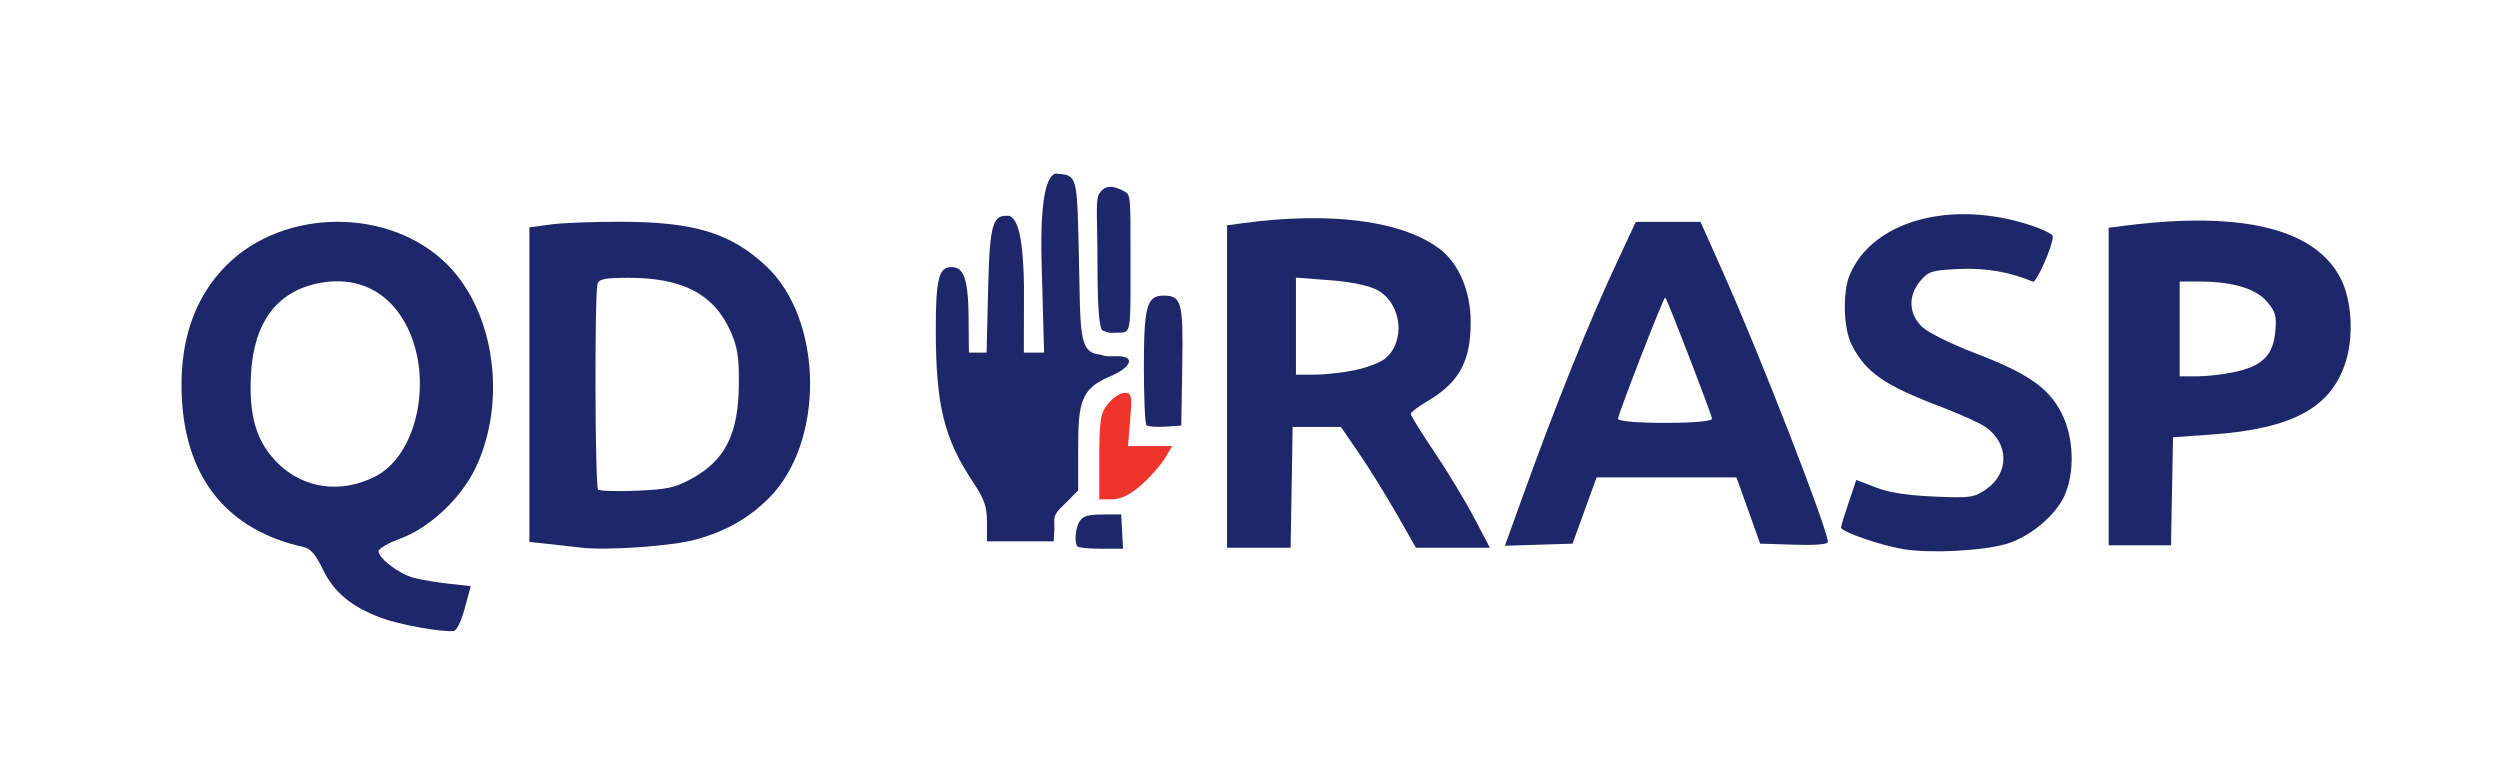 <?xml version="1.0" encoding="UTF-8" standalone="no"?>
<!-- Created with Inkscape (http://www.inkscape.org/) -->

<svg
   xmlns:dc="http://purl.org/dc/elements/1.1/"
   xmlns:cc="http://creativecommons.org/ns#"
   xmlns:rdf="http://www.w3.org/1999/02/22-rdf-syntax-ns#"
   xmlns:svg="http://www.w3.org/2000/svg"
   xmlns="http://www.w3.org/2000/svg"
   xmlns:sodipodi="http://sodipodi.sourceforge.net/DTD/sodipodi-0.dtd"
   xmlns:inkscape="http://www.inkscape.org/namespaces/inkscape"
   version="1.1"
   id="svg6698"
   width="224.64"
   height="68.8"
   viewBox="0 0 224.64 68.8"
   sodipodi:docname="logo_qd_grasp_5_mini.svg"
   inkscape:version="0.92.5 (2060ec1f9f, 2020-04-08)">
  <defs
     id="defs6702" />
  <sodipodi:namedview
     pagecolor="#ffffff"
     bordercolor="#666666"
     borderopacity="1"
     objecttolerance="10"
     gridtolerance="10"
     guidetolerance="10"
     inkscape:pageopacity="0"
     inkscape:pageshadow="2"
     inkscape:window-width="1848"
     inkscape:window-height="1016"
     id="namedview6700"
     showgrid="false"
     inkscape:zoom="4"
     inkscape:cx="82.238304"
     inkscape:cy="19.085434"
     inkscape:window-x="72"
     inkscape:window-y="27"
     inkscape:window-maximized="1"
     inkscape:current-layer="svg6698" />
  <path
     style="fill:#1d2769;fill-opacity:1;stroke:none;stroke-width:0.324;stroke-opacity:1"
     d="M 30.283 19.93 C 26.601 19.943 22.914 21.255 20.32 23.865 C 17.404 26.801 16.064 30.845 16.344 35.863 C 16.746 43.079 20.512 47.659 27.277 49.154 C 27.911 49.294 28.349 49.801 29.008 51.156 C 30.013 53.224 31.55 54.504 34.236 55.516 C 35.838 56.119 39.644 56.811 40.766 56.703 C 41.031 56.678 41.441 55.837 41.76 54.664 L 42.301 52.67 L 40.338 52.453 C 39.258 52.334 37.838 52.096 37.18 51.922 C 35.861 51.574 34.018 50.176 34.018 49.525 C 34.018 49.297 34.889 48.791 35.955 48.4 C 38.611 47.426 41.443 44.764 42.746 42.016 C 45.568 36.064 44.458 28.064 40.219 23.797 C 37.643 21.204 33.965 19.917 30.283 19.93 z M 29.867 25.287 C 32.736 25.127 35.1 26.517 36.518 29.24 C 38.977 33.967 37.527 40.909 33.676 42.84 C 30.629 44.367 27.291 43.909 24.99 41.648 C 23.056 39.748 22.349 37.43 22.551 33.646 C 22.799 28.993 24.857 26.208 28.607 25.451 C 29.037 25.365 29.457 25.31 29.867 25.287 z "
     id="path9698" />
  <path
     style="fill:#1d2769;fill-opacity:1;stroke:none;stroke-width:0.333;stroke-opacity:1"
     d="m 180.301,48.87 c 2.08,-0.616 4.382,-2.526 5.198,-4.314 0.972,-2.129 0.849,-5.336 -0.289,-7.502 -1.186,-2.258 -3.047,-3.533 -7.807,-5.347 -2.031,-0.774 -4.128,-1.813 -4.661,-2.308 -1.252,-1.163 -1.319,-2.848 -0.167,-4.181 0.732,-0.846 1.036,-0.938 3.471,-1.048 2.388,-0.108 4.578,0.27 6.612,1.14 0.327,0.14 1.802,-3.206 1.802,-4.086 0,-0.184 -0.939,-0.639 -2.087,-1.012 -7.098,-2.307 -14.121,-0.362 -16.159,4.476 -0.671,1.594 -0.574,4.861 0.188,6.333 1.283,2.476 2.928,3.608 8.095,5.569 1.663,0.631 3.438,1.441 3.945,1.8 2.103,1.489 2.102,4.166 -0.002,5.594 -1.08,0.733 -1.393,0.775 -4.663,0.634 -2.425,-0.105 -4.04,-0.359 -5.241,-0.824 l -1.735,-0.672 -0.685,2.018 c -0.377,1.11 -0.685,2.128 -0.685,2.262 0,0.383 3.613,1.629 5.659,1.953 2.439,0.386 7.102,0.141 9.212,-0.484 z"
     id="path9690"
     inkscape:connector-curvature="0" />
  <path
     style="fill:#1d2769;fill-opacity:1;stroke:none;stroke-width:0.331;stroke-opacity:1"
     d="M 55.865 19.926 C 53.401 19.917 50.526 20.027 49.477 20.17 L 47.568 20.43 L 47.568 34.562 L 47.568 48.695 L 49.311 48.883 C 50.269 48.987 51.576 49.133 52.215 49.207 C 54.596 49.483 60.397 49.071 62.543 48.475 C 65.231 47.727 67.254 46.582 69.07 44.777 C 74.142 39.739 74.005 28.707 68.812 23.881 C 65.65 20.941 62.407 19.949 55.865 19.926 z M 56.521 24.963 C 61.385 24.963 64.209 26.469 65.678 29.846 C 66.264 31.194 66.404 32.087 66.393 34.402 C 66.37 38.981 65.196 41.352 62.117 43.027 C 60.638 43.832 59.99 43.973 57.199 44.094 C 55.431 44.17 53.876 44.121 53.744 43.984 C 53.459 43.69 53.417 26.204 53.699 25.469 C 53.855 25.064 54.421 24.963 56.521 24.963 z "
     id="path9686" />
  <path
     style="fill:#1d2769;fill-opacity:1;stroke:none;stroke-width:0.337;stroke-opacity:1"
     d="m 94.746,47.491 c 0,-0.89 -0.188,-1.188 0.769,-2.053 l 1.364,-1.37 v -3.524 c 0,-4.368 0.197,-5.59 2.833,-6.707 1.988,-0.842 2.351,-1.834 0.67,-1.834 -0.575,0 -0.999,0.071 -1.509,-0.139 -1.997,-0.17 -1.766,-1.847 -1.937,-9.196 -0.162,-6.977 -0.131,-6.937 -2.1,-7.072 -0.51,0.177 -1.433,1.106 -1.239,8.121 l 0.221,7.966 H 92.941 91.997 l 0.014,-5.965 c -0.085,-5.239 -0.745,-6.008 -1.28,-6.313 -1.471,-0.138 -1.794,0.428 -1.937,6.373 l -0.142,5.905 h -0.873 -0.717 l -0.031,-3.334 c -0.035,-3.752 -0.617,-4.346 -1.556,-4.346 -1.124,0 -1.39,1.084 -1.388,5.659 0.004,6.753 0.739,9.743 3.36,13.679 1.007,1.512 1.238,2.181 1.238,3.581 v 1.721 h 2.654 3.339 z"
     id="path9678"
     inkscape:connector-curvature="0"
     sodipodi:nodetypes="cccscscscscccccscccssccscccc" />
  <path
     style="fill:#1d2769;fill-opacity:1;stroke:none;stroke-width:0.288;stroke-opacity:1"
     d="m 96.831,49.109 c -0.328,-0.341 -0.204,-1.727 0.207,-2.31 0.31,-0.44 0.754,-0.563 2.05,-0.57 l 1.655,-0.009 0.086,1.543 0.086,1.543 h -1.947 c -1.071,0 -2.032,-0.088 -2.136,-0.196 z"
     id="path9676"
     inkscape:connector-curvature="0" />
  <path
     style="fill:#1d2769;fill-opacity:1;stroke:none;stroke-width:0.335;stroke-opacity:1"
     d="M 117.299 19.609 C 115.536 19.64 113.656 19.786 111.689 20.051 L 110.258 20.244 L 110.258 34.729 L 110.258 49.215 L 113.113 49.215 L 115.969 49.215 L 116.061 43.789 L 116.152 38.363 L 118.32 38.363 L 120.488 38.363 L 122.074 40.672 C 122.947 41.941 124.465 44.381 125.447 46.096 L 127.232 49.215 L 130.553 49.215 L 133.873 49.215 L 132.441 46.488 C 131.654 44.989 130.054 42.346 128.887 40.615 C 127.719 38.884 126.764 37.347 126.764 37.197 C 126.764 37.048 127.408 36.549 128.195 36.09 C 131.096 34.399 132.156 32.485 132.15 28.943 C 132.146 26.153 131.094 23.677 129.348 22.357 C 126.844 20.464 122.589 19.518 117.299 19.609 z M 116.447 24.947 L 119.539 25.182 C 121.461 25.327 123.083 25.674 123.824 26.098 C 125.975 27.327 126.318 30.716 124.445 32.232 C 124.021 32.576 122.811 33.037 121.756 33.26 C 120.701 33.482 119.075 33.664 118.143 33.664 L 116.447 33.664 L 116.447 29.307 L 116.447 24.947 z "
     id="path9670" />
  <path
     style="fill:#1d2769;fill-opacity:1;stroke:none;stroke-width:0.332;stroke-opacity:1"
     d="M 146.99 19.934 L 145.455 23.215 C 142.773 28.938 139.935 35.982 136.689 44.979 L 135.225 49.039 L 138.264 48.945 L 141.303 48.85 L 142.383 45.875 L 143.465 42.9 L 149.748 42.9 L 156.033 42.9 L 157.098 45.875 L 158.16 48.85 L 161.203 48.945 C 163.115 49.005 164.244 48.913 164.244 48.701 C 164.244 47.583 158.184 31.996 154.828 24.479 L 152.801 19.934 L 149.896 19.934 L 146.99 19.934 z M 149.633 26.725 C 149.855 26.991 153.836 37.318 153.836 37.629 C 153.836 37.849 152.111 38 149.611 38 C 147.177 38 145.387 37.847 145.387 37.637 C 145.387 37.221 149.522 26.592 149.633 26.725 z "
     id="path9662" />
  <path
     style="fill:#1d2769;fill-opacity:1;stroke:none;stroke-width:0.33;stroke-opacity:1"
     d="M 198.152 19.824 C 196.033 19.789 193.663 19.936 191.045 20.266 L 189.475 20.465 L 189.475 34.729 L 189.475 48.994 L 192.275 48.994 L 195.078 48.994 L 195.168 44.143 L 195.26 39.291 L 198.73 39.045 C 206.091 38.522 209.59 36.578 210.834 32.32 C 211.505 30.023 211.29 26.904 210.33 25.033 C 208.609 21.677 204.511 19.93 198.152 19.824 z M 195.857 25.297 L 197.574 25.297 C 200.577 25.297 202.683 25.917 203.695 27.098 C 204.485 28.02 204.585 28.393 204.441 29.863 C 204.236 31.962 203.249 32.912 200.717 33.445 C 199.743 33.65 198.252 33.818 197.402 33.818 L 195.857 33.818 L 195.857 29.557 L 195.857 25.297 z "
     id="path9654" />
  <path
     style="fill:#ef342b;fill-opacity:1;stroke:none;stroke-width:0.376;stroke-opacity:1"
     d="m 102.513,43.613 c 0.791,-0.69 1.75,-1.767 2.131,-2.393 l 0.692,-1.139 h -1.99 -1.99 l 0.2,-2.393 c 0.178,-2.136 0.125,-2.393 -0.495,-2.393 -0.382,0 -1.052,0.437 -1.489,0.97 -0.687,0.84 -0.794,1.483 -0.794,4.786 v 3.816 h 1.149 c 0.77,0 1.623,-0.414 2.587,-1.254 z"
     id="path9646"
     inkscape:connector-curvature="0" />
  <path
     style="fill:#1d2769;fill-opacity:1;stroke:none;stroke-width:0.32;stroke-opacity:1"
     d="m 103.013,38.205 c -0.125,-0.125 -0.228,-2.476 -0.228,-5.224 0,-5.451 0.265,-6.418 1.755,-6.418 1.639,0 1.788,0.559 1.692,6.35 l -0.088,5.33 -1.452,0.095 c -0.799,0.052 -1.555,-0.008 -1.68,-0.133 z"
     id="path9644"
     inkscape:connector-curvature="0" />
  <path
     style="fill:#1d2769;fill-opacity:1;stroke:none;stroke-width:0.32;stroke-opacity:1"
     d="m 99.089,29.703 c -0.192,-0.079 -0.475,-0.83 -0.475,-5.932 0,-4.486 -0.215,-5.84 0.189,-6.417 0.538,-0.768 1.241,-0.686 2.226,-0.159 0.578,0.31 0.553,0.462 0.553,6.117 0,5.89 0.072,6.491 -0.745,6.569 -1.057,-0.006 -0.938,0.155 -1.748,-0.178 z"
     id="path9640"
     inkscape:connector-curvature="0"
     sodipodi:nodetypes="ssccscs" />
</svg>

